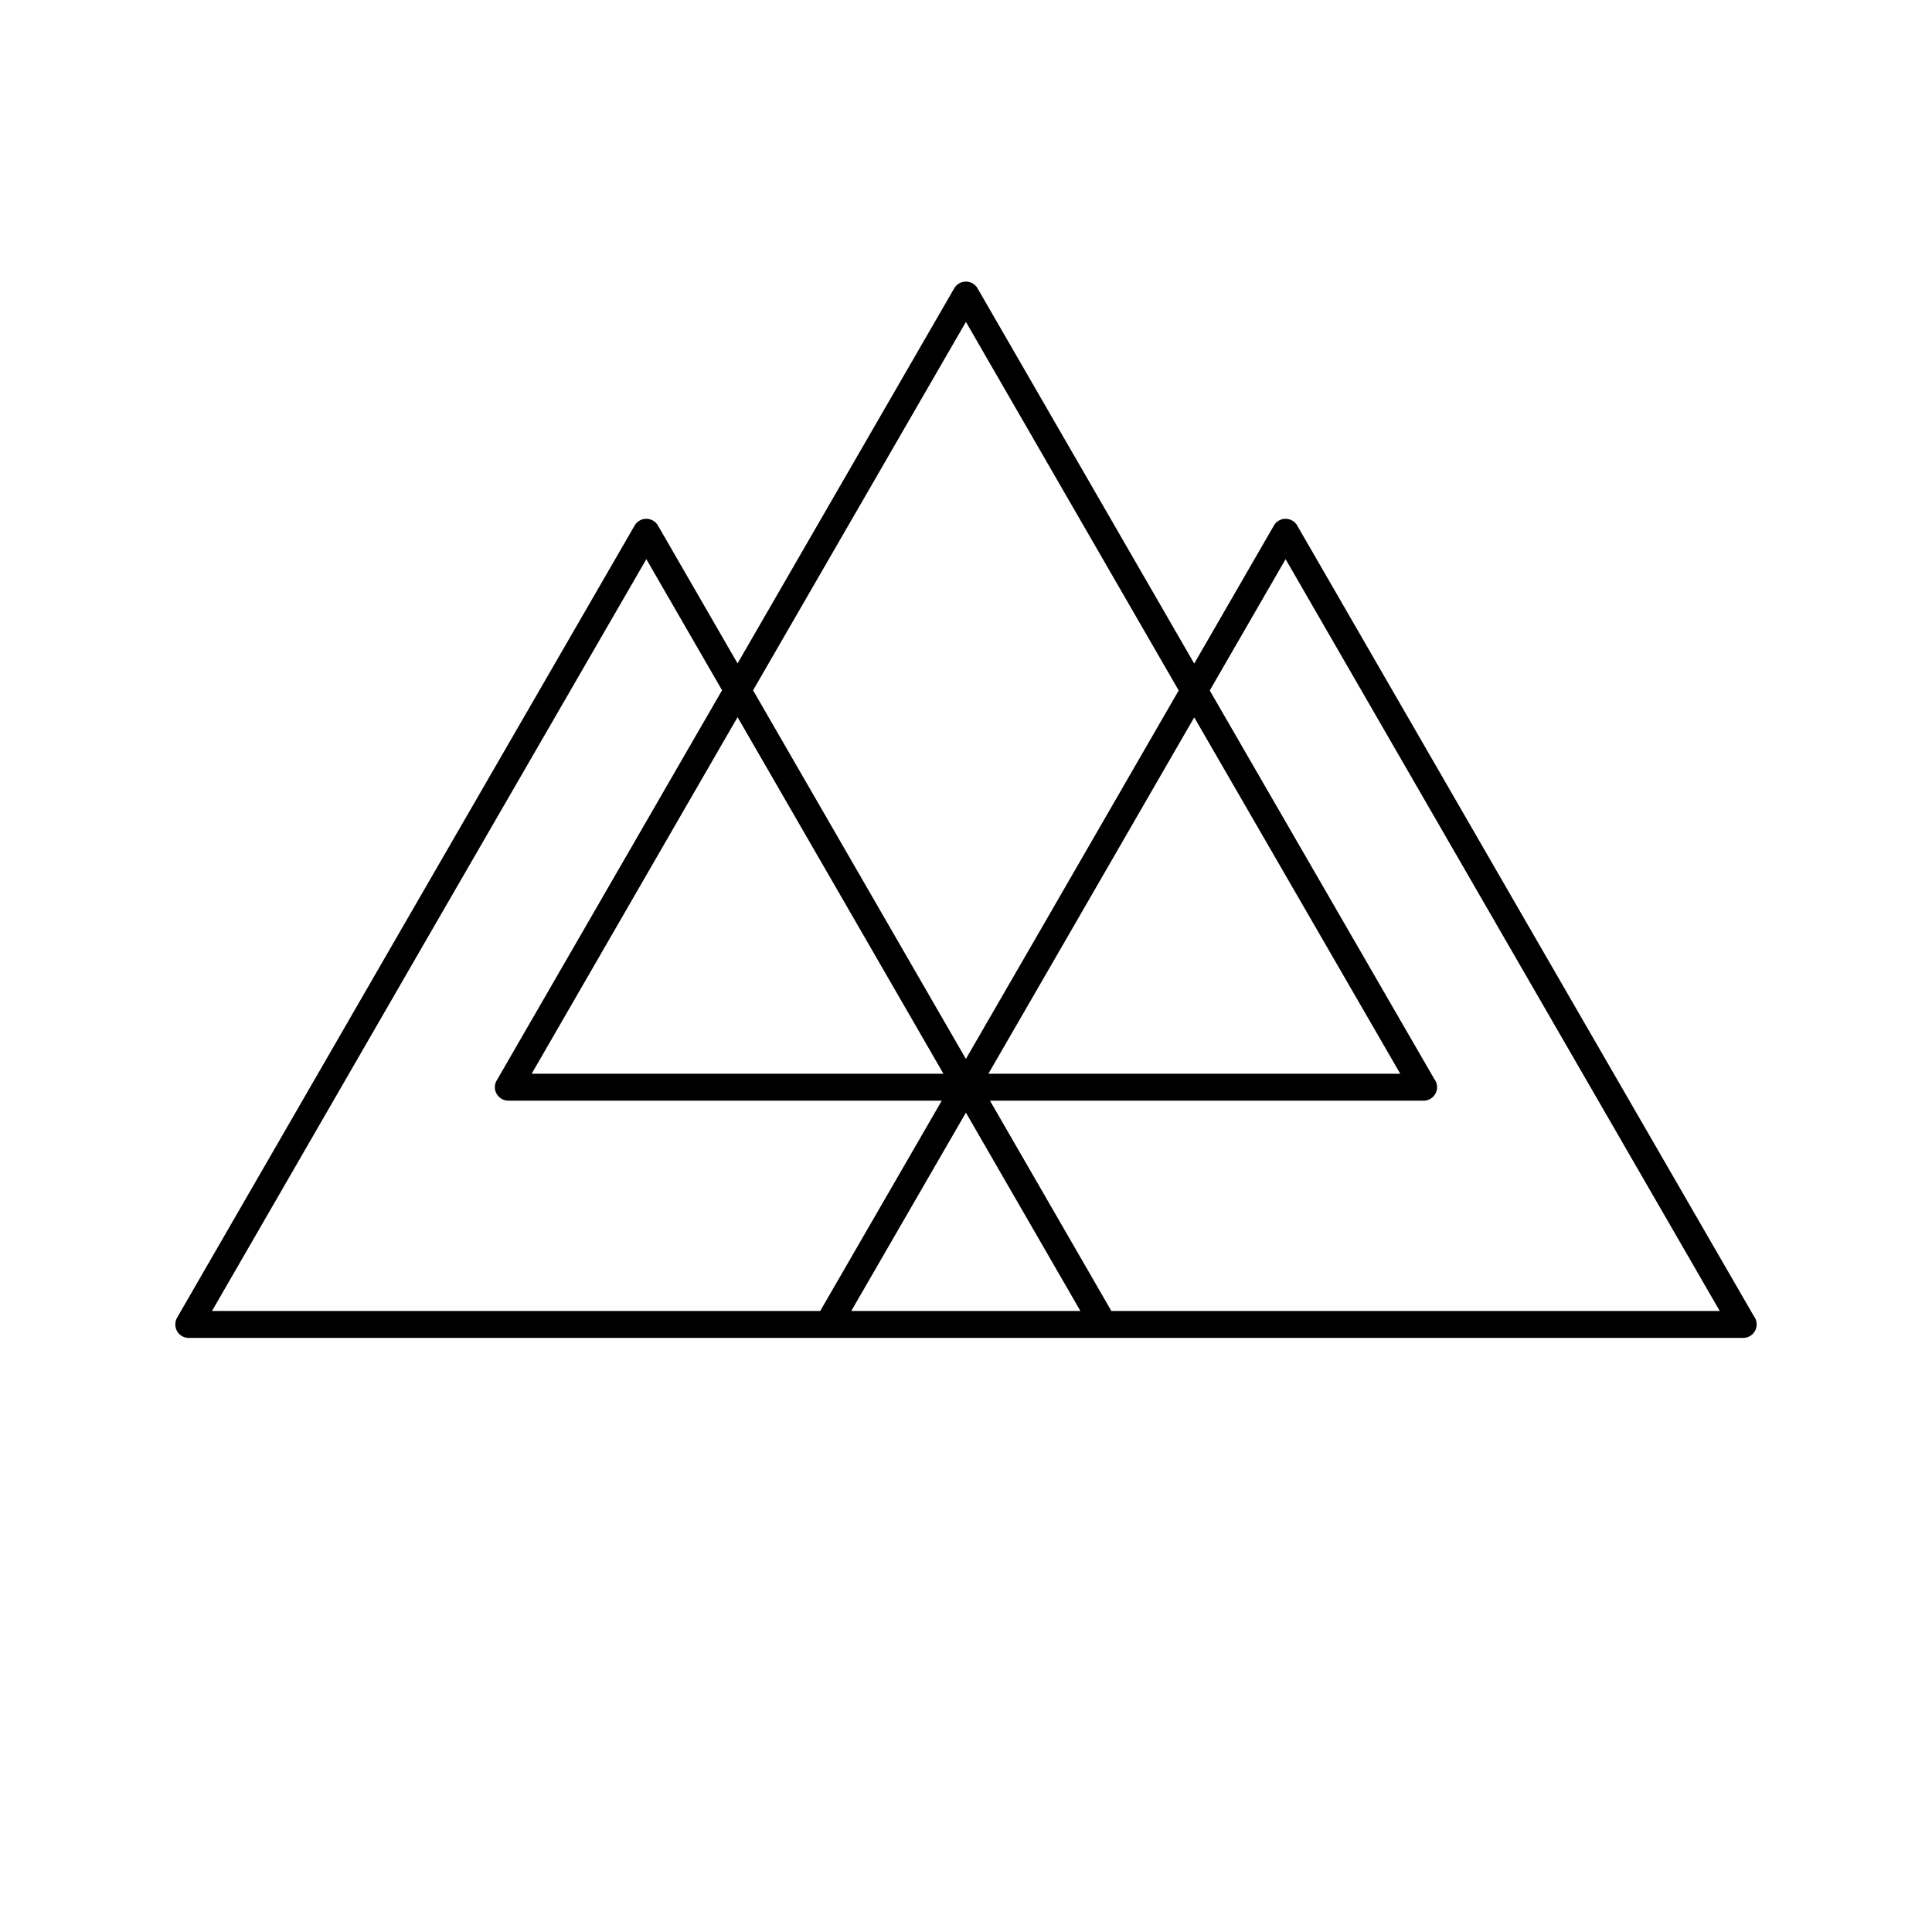 <svg xmlns="http://www.w3.org/2000/svg" viewBox="0 0 200 200">
    <g>
        <path d="M181.57 136.264l-23.605-40.857-23.679-41.006a1.394 1.394 0 0 0-2.412 0l-8.249 14.291-22.431-38.846a1.385 1.385 0 0 0-1.202-.696c-.496 0-.957.262-1.211.696l-22.43 38.83-8.24-14.275a1.396 1.396 0 0 0-2.413 0L42.001 95.407l-23.669 41.001a1.428 1.428 0 0 0 0 1.396 1.4 1.4 0 0 0 1.211.696H180.45a1.398 1.398 0 0 0 1.12-2.236zm-83.905-25.111H55.038L76.352 74.24l21.313 36.913zm25.962-36.891l21.327 36.891h-42.637l8.298-14.355 13.012-22.536zM99.992 33.323l22.026 38.153-13.813 23.93-8.216 14.214-22.031-38.16 22.034-38.137zM44.414 96.798l22.495-38.915 7.837 13.573-23.33 40.398a1.362 1.362 0 0 0 0 1.387c.253.434.713.7 1.211.7h44.865l-12.585 21.772H21.945l22.469-38.915zm43.707 38.915L99.99 115.18l11.854 20.532H88.121zm26.928 0l-12.568-21.772h44.886c.776 0 1.4-.624 1.4-1.396 0-.316-.108-.605-.289-.845l-23.244-40.221 7.85-13.596 22.468 38.915 22.477 38.914h-62.98z"/>
    </g>
</svg>
